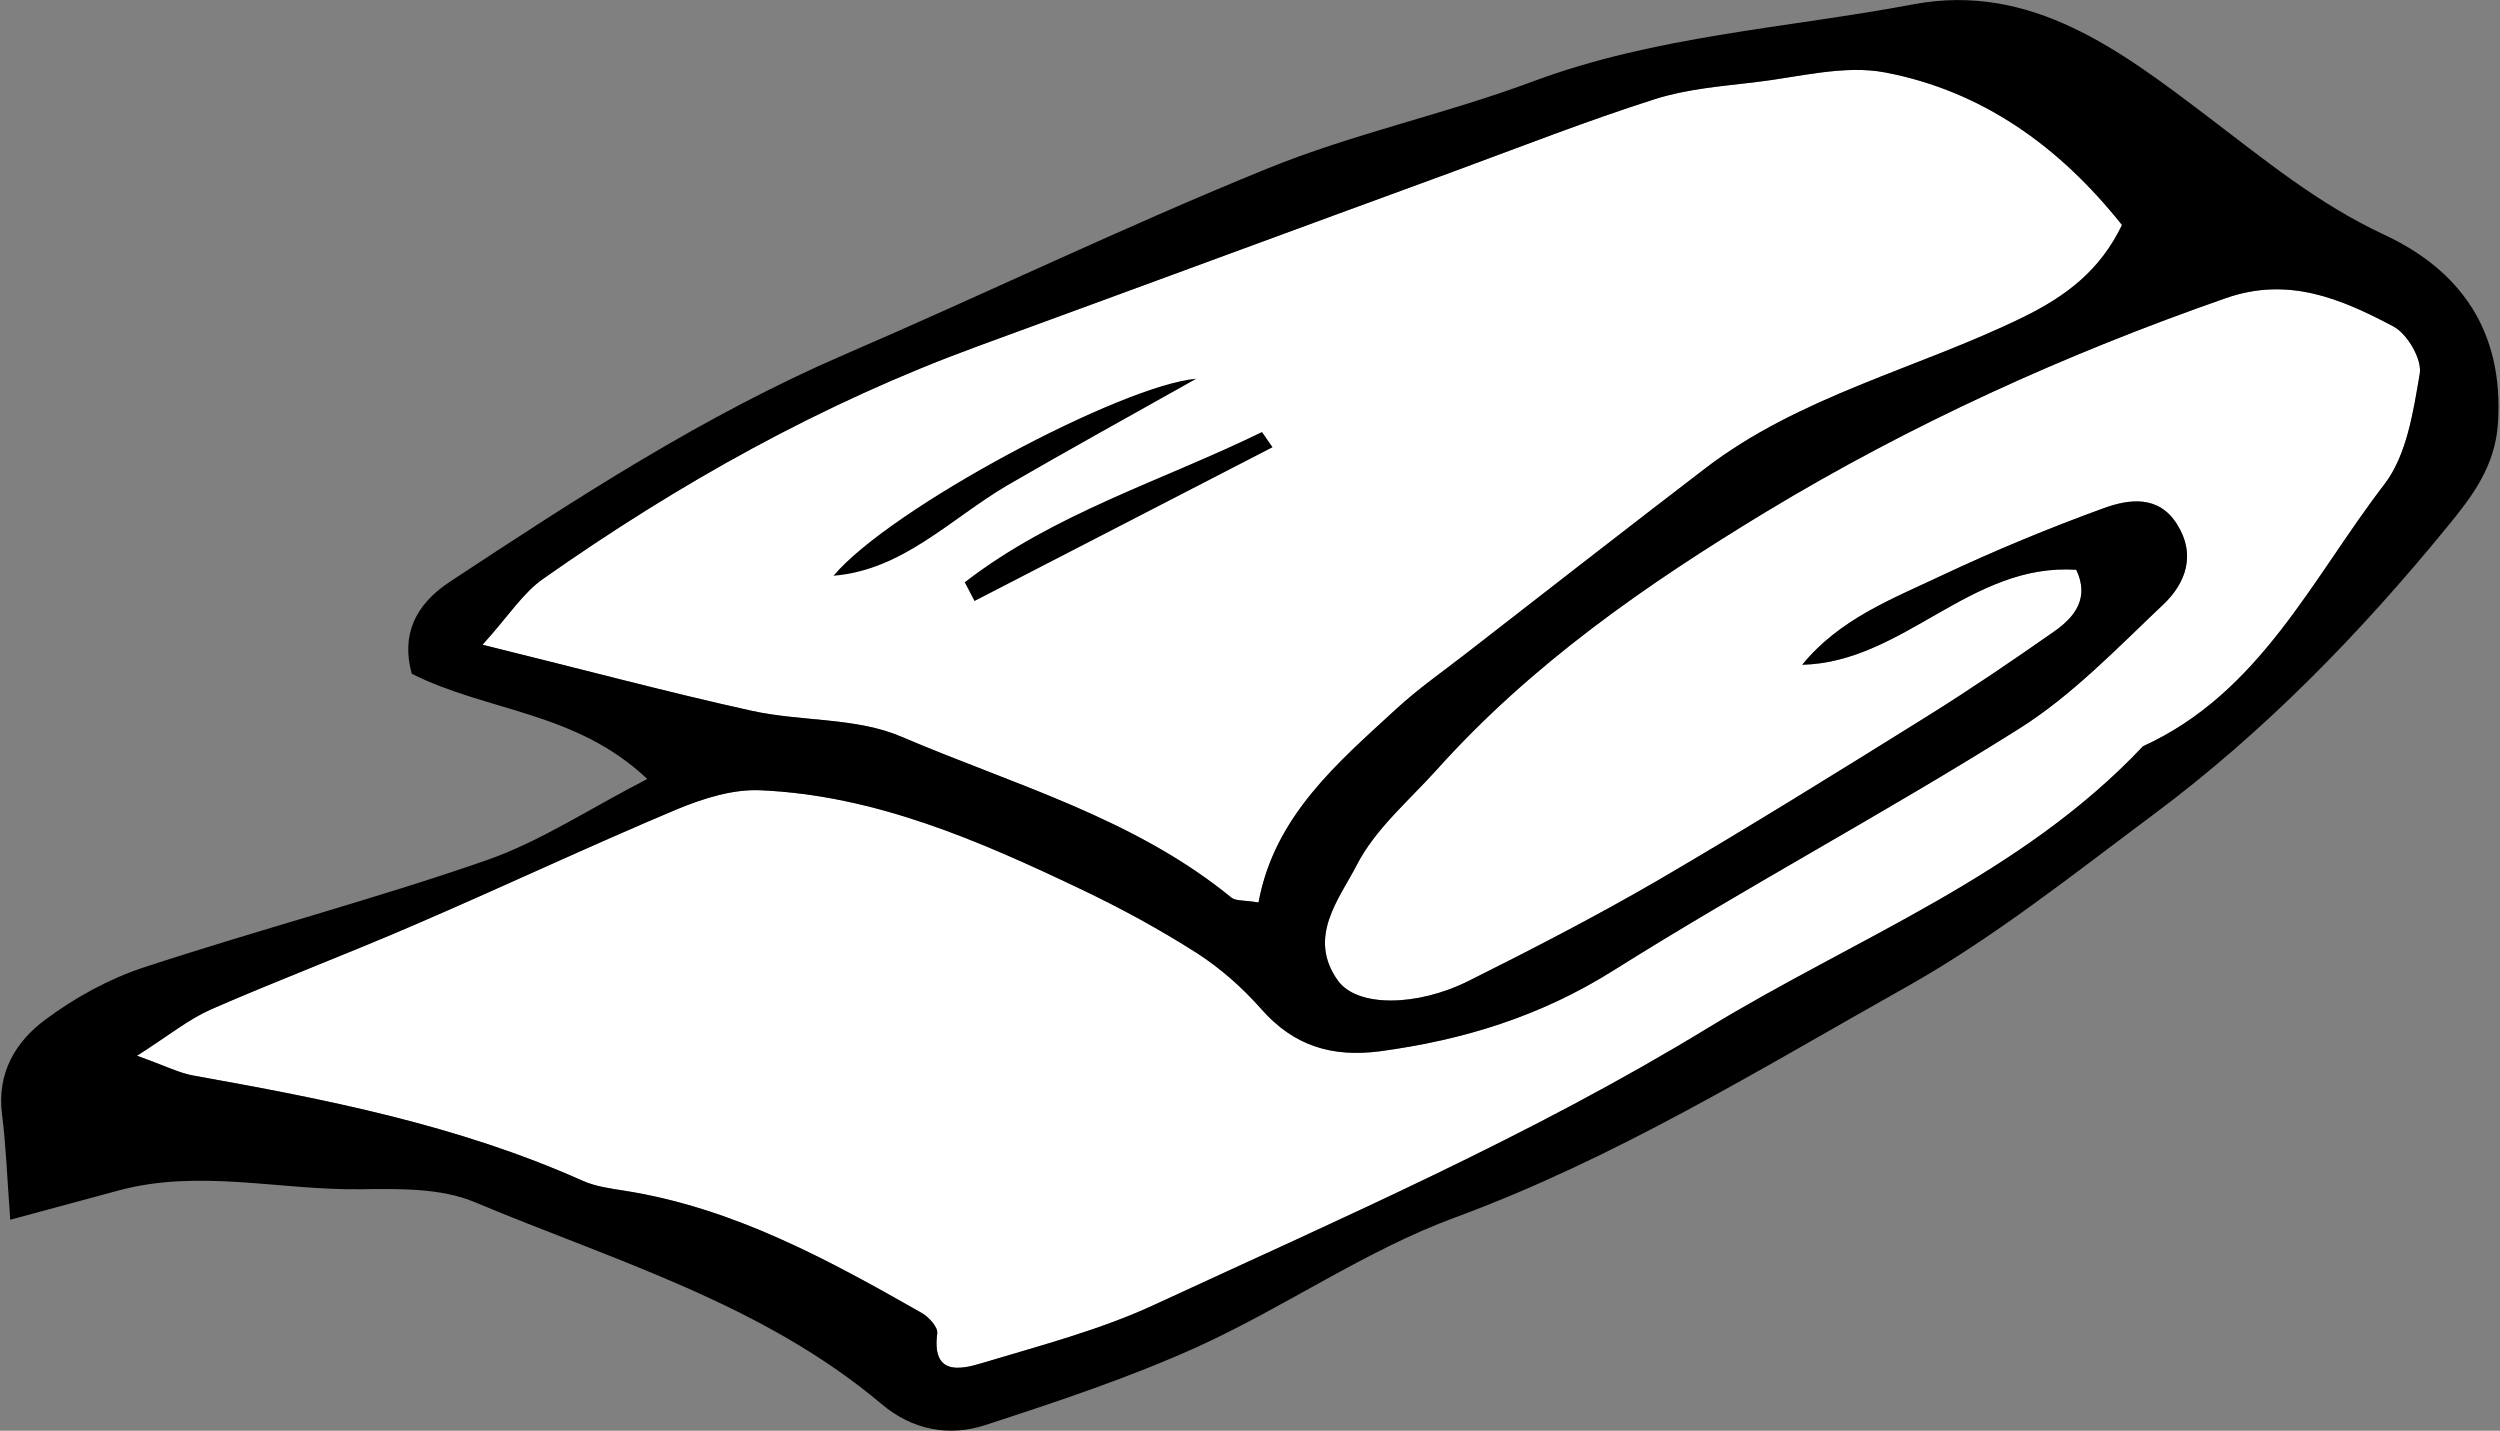 <?xml version="1.0" encoding="utf-8"?>
<!DOCTYPE svg PUBLIC "-//W3C//DTD SVG 1.1//EN" "http://www.w3.org/Graphics/SVG/1.1/DTD/svg11.dtd">
<svg artist="zl2017" version="1.1" id="zlIcon-shape-roll" xmlns="http://www.w3.org/2000/svg" xmlns:xlink="http://www.w3.org/1999/xlink" x="0px" y="0px"
	 width="1000px" height="572.3px" viewBox="0 0 1000 572.3" enable-background="new 0 0 1000 572.3" xml:space="preserve">
<rect x="0" y="0" width="1000" height="572.3" fill="#808080" stroke="none"/>
<path fill-rule="evenodd" clip-rule="evenodd" fill="#FFFFFF" d="M720.9,265.9c14.9-18.3,35.9-26.3,55.8-35.7c21.2-10,43-19,65-27
	c10-3.6,21.8-5.2,29.1,6.5c7.7,12.1,3.5,23.6-5.5,32.1c-18.4,17.4-36.4,36.3-57.7,49.7c-53.2,33.5-108.8,63.1-162.1,96.6
	c-29.2,18.4-60.1,27.9-93.5,32.4c-19.2,2.5-34.5-2.1-47.5-16.9c-7.5-8.5-16.3-16.3-25.8-22.4c-14.9-9.5-30.5-18-46.5-25.6
	c-40.7-19.4-82.2-37.5-128.1-39.5c-11-0.5-22.9,3.3-33.3,7.6c-35.2,14.8-69.8,31.1-104.9,46.2c-27,11.7-54.6,22.1-81.6,33.9
	c-9,4-16.8,10.4-29.5,18.5c11.7,4.2,16.9,6.9,22.4,7.9c53.1,9.5,105.9,19.8,155.6,42c5.3,2.4,11.3,3.2,17.1,4.1
	c43.6,6.9,81.4,27.6,119,49c2.7,1.6,6.3,5.6,6,8c-2.2,16.5,8.5,14.8,17.7,12c23.5-7.1,47.5-13.3,69.6-23.6
	c74.8-34.6,150.3-67.4,221.1-110.6c59.1-36,125.1-60.8,173.9-112.6c46.8-21.3,67.6-67.1,96.5-104.7c9-11.7,11.6-29,14.2-44.3
	c1-5.7-4.9-15.9-10.5-18.9c-20.8-11-42-20.2-67.2-11.3c-64.2,22.4-125.9,50.4-183.9,85.5c-47.9,29-93.9,61-131.7,103.2
	c-11.1,12.3-24.5,23.6-31.9,38c-7,13.6-20,28.9-7.5,46.3c7.6,10.5,31.2,10.6,52.4,0c25.4-12.7,50.6-25.7,75.1-39.9
	c36.5-21.3,72.4-43.6,108.2-65.9c17.3-10.8,34.2-22.3,50.9-34c8.4-5.9,14-13.5,8.7-24.6C788.1,225.1,761.4,264.9,720.9,265.9z"/>
<path fill-rule="evenodd" clip-rule="evenodd" fill="#FFFFFF" d="M193,257.9c41,10.1,74.1,19,107.6,26.4c19.9,4.4,41.9,2.6,60,10.4
	c44.9,19.2,93,32.5,131.9,64.3c1.8,1.5,5.2,1,10.9,2c6.4-34.6,31.5-55.7,55.3-77.6c8.6-7.9,18.3-14.7,27.6-21.9
	c31.8-24.7,63.6-49.5,95.6-74c38-29.2,84.9-39.9,127.1-60.5c17.8-8.7,31.1-19,39.8-37c-25.2-31.7-56.1-53.6-94.6-61
	c-16.6-3.2-34.9,1.9-52.3,3.9c-13.5,1.6-27.3,2.7-40.1,6.8c-27,8.6-53.5,19-80.1,28.8c-63.7,23.3-127.2,46.8-190.9,70.1
	c-62.2,22.8-119.5,54.9-173.5,92.9C209.2,237.1,203.5,246.3,193,257.9z"/>
<path fill-rule="evenodd" clip-rule="evenodd" d="M4.1,487.9c-1.3-17.3-1.7-29.8-3.3-42.2c-2.1-16.6,5.5-29.1,17.4-37.9
	c11.7-8.7,25.1-16.1,38.9-20.7c45.5-15,92-27.2,137.2-42.9c21.7-7.5,41.4-20.7,64.6-32.6c-28.4-27-64-26.9-94.2-42.1
	c-4.3-15.6,1.4-27.6,15.1-36.7c50.8-33.5,101.6-66.6,157.8-90.9c56.6-24.4,112.3-51.3,169.4-74.5c34.4-14,71.3-21.8,106.1-34.8
	c49.3-18.4,101.5-21.3,152.4-30.9c47-8.8,83,18.7,117.4,44.8c22.7,17.2,44.2,35,70.6,47.3c30.8,14.3,48,38.7,45.7,75.3
	c-1.1,17.6-10.6,29.8-20.2,41.5c-34.9,42.7-73.3,82.2-117.6,115.2c-32.2,24-64,49.4-98.9,69C703.7,427.8,646.1,463.4,582,487
	c-35.6,13.1-67.7,35.6-102.5,51.5c-27.5,12.5-56.5,22.1-85.3,31.5c-14.6,4.8-29.3,2-41.6-8.4c-47.6-40.1-106.8-57.3-162.6-80.7
	c-13.7-5.8-30.7-5.4-46.1-5.2c-32.1,0.4-64.4-8.2-96.5,0.5C34.5,479.7,21.6,483.2,4.1,487.9z M720.9,265.9
	c14.9-18.3,35.9-26.3,55.8-35.7c21.2-10,43-19,65-27c10-3.6,21.8-5.2,29.1,6.5c7.7,12.1,3.5,23.6-5.5,32.1
	c-18.4,17.4-36.4,36.3-57.7,49.7c-53.2,33.5-108.8,63.1-162.1,96.6c-29.2,18.4-60.1,27.9-93.5,32.4c-19.2,2.5-34.5-2.1-47.5-16.9
	c-7.5-8.5-16.3-16.3-25.8-22.4c-14.9-9.5-30.5-18-46.5-25.6c-40.7-19.4-82.2-37.5-128.1-39.5c-11-0.5-22.9,3.3-33.3,7.6
	c-35.2,14.8-69.8,31.1-104.9,46.2c-27,11.7-54.6,22.1-81.6,33.9c-9,4-16.8,10.4-29.5,18.5c11.7,4.2,16.9,6.9,22.4,7.9
	c53.1,9.5,105.9,19.8,155.6,42c5.3,2.4,11.3,3.2,17.1,4.1c43.6,6.9,81.4,27.6,119,49c2.7,1.6,6.3,5.6,6,8
	c-2.2,16.5,8.5,14.8,17.7,12c23.5-7.1,47.5-13.3,69.6-23.6c74.8-34.6,150.3-67.4,221.1-110.6c59.1-36,125.1-60.8,173.9-112.6
	c46.8-21.3,67.6-67.1,96.5-104.7c9-11.7,11.6-29,14.2-44.3c1-5.7-4.9-15.9-10.5-18.9c-20.8-11-42-20.2-67.2-11.3
	c-64.2,22.4-125.9,50.4-183.9,85.5c-47.9,29-93.9,61-131.7,103.2c-11.1,12.3-24.5,23.6-31.9,38c-7,13.6-20,28.9-7.5,46.3
	c7.6,10.5,31.2,10.6,52.4,0c25.4-12.7,50.6-25.7,75.1-39.9c36.5-21.3,72.4-43.6,108.2-65.9c17.3-10.8,34.2-22.3,50.9-34
	c8.4-5.9,14-13.5,8.7-24.6C788.1,225.1,761.4,264.9,720.9,265.9z M193,257.9c41,10.1,74.1,19,107.6,26.4c19.9,4.4,41.9,2.6,60,10.4
	c44.9,19.2,93,32.5,131.9,64.3c1.8,1.5,5.2,1,10.9,2c6.4-34.6,31.5-55.7,55.3-77.6c8.6-7.9,18.3-14.7,27.6-21.9
	c31.8-24.7,63.6-49.5,95.6-74c38-29.2,84.9-39.9,127.1-60.5c17.8-8.7,31.1-19,39.8-37c-25.2-31.7-56.1-53.6-94.6-61
	c-16.6-3.2-34.9,1.9-52.3,3.9c-13.5,1.6-27.3,2.7-40.1,6.8c-27,8.6-53.5,19-80.1,28.8c-63.7,23.3-127.2,46.8-190.9,70.1
	c-62.2,22.8-119.5,54.9-173.5,92.9C209.2,237.1,203.5,246.3,193,257.9z"/>
<path fill-rule="evenodd" clip-rule="evenodd" d="M333.4,230.3c22.9-27.2,115.7-76.4,145.1-78.8c-27.6,15.5-51.7,28.8-75.5,42.6
	C380.2,207.5,361.2,228,333.4,230.3z"/>
<path fill-rule="evenodd" clip-rule="evenodd" d="M509,178.9c-39.7,20.5-79.5,41-119.2,61.5c-1.3-2.5-2.6-5-3.9-7.5
	c35.7-27.6,79-40.6,118.9-60.1C506.2,174.8,507.6,176.8,509,178.9z"/>
</svg>
